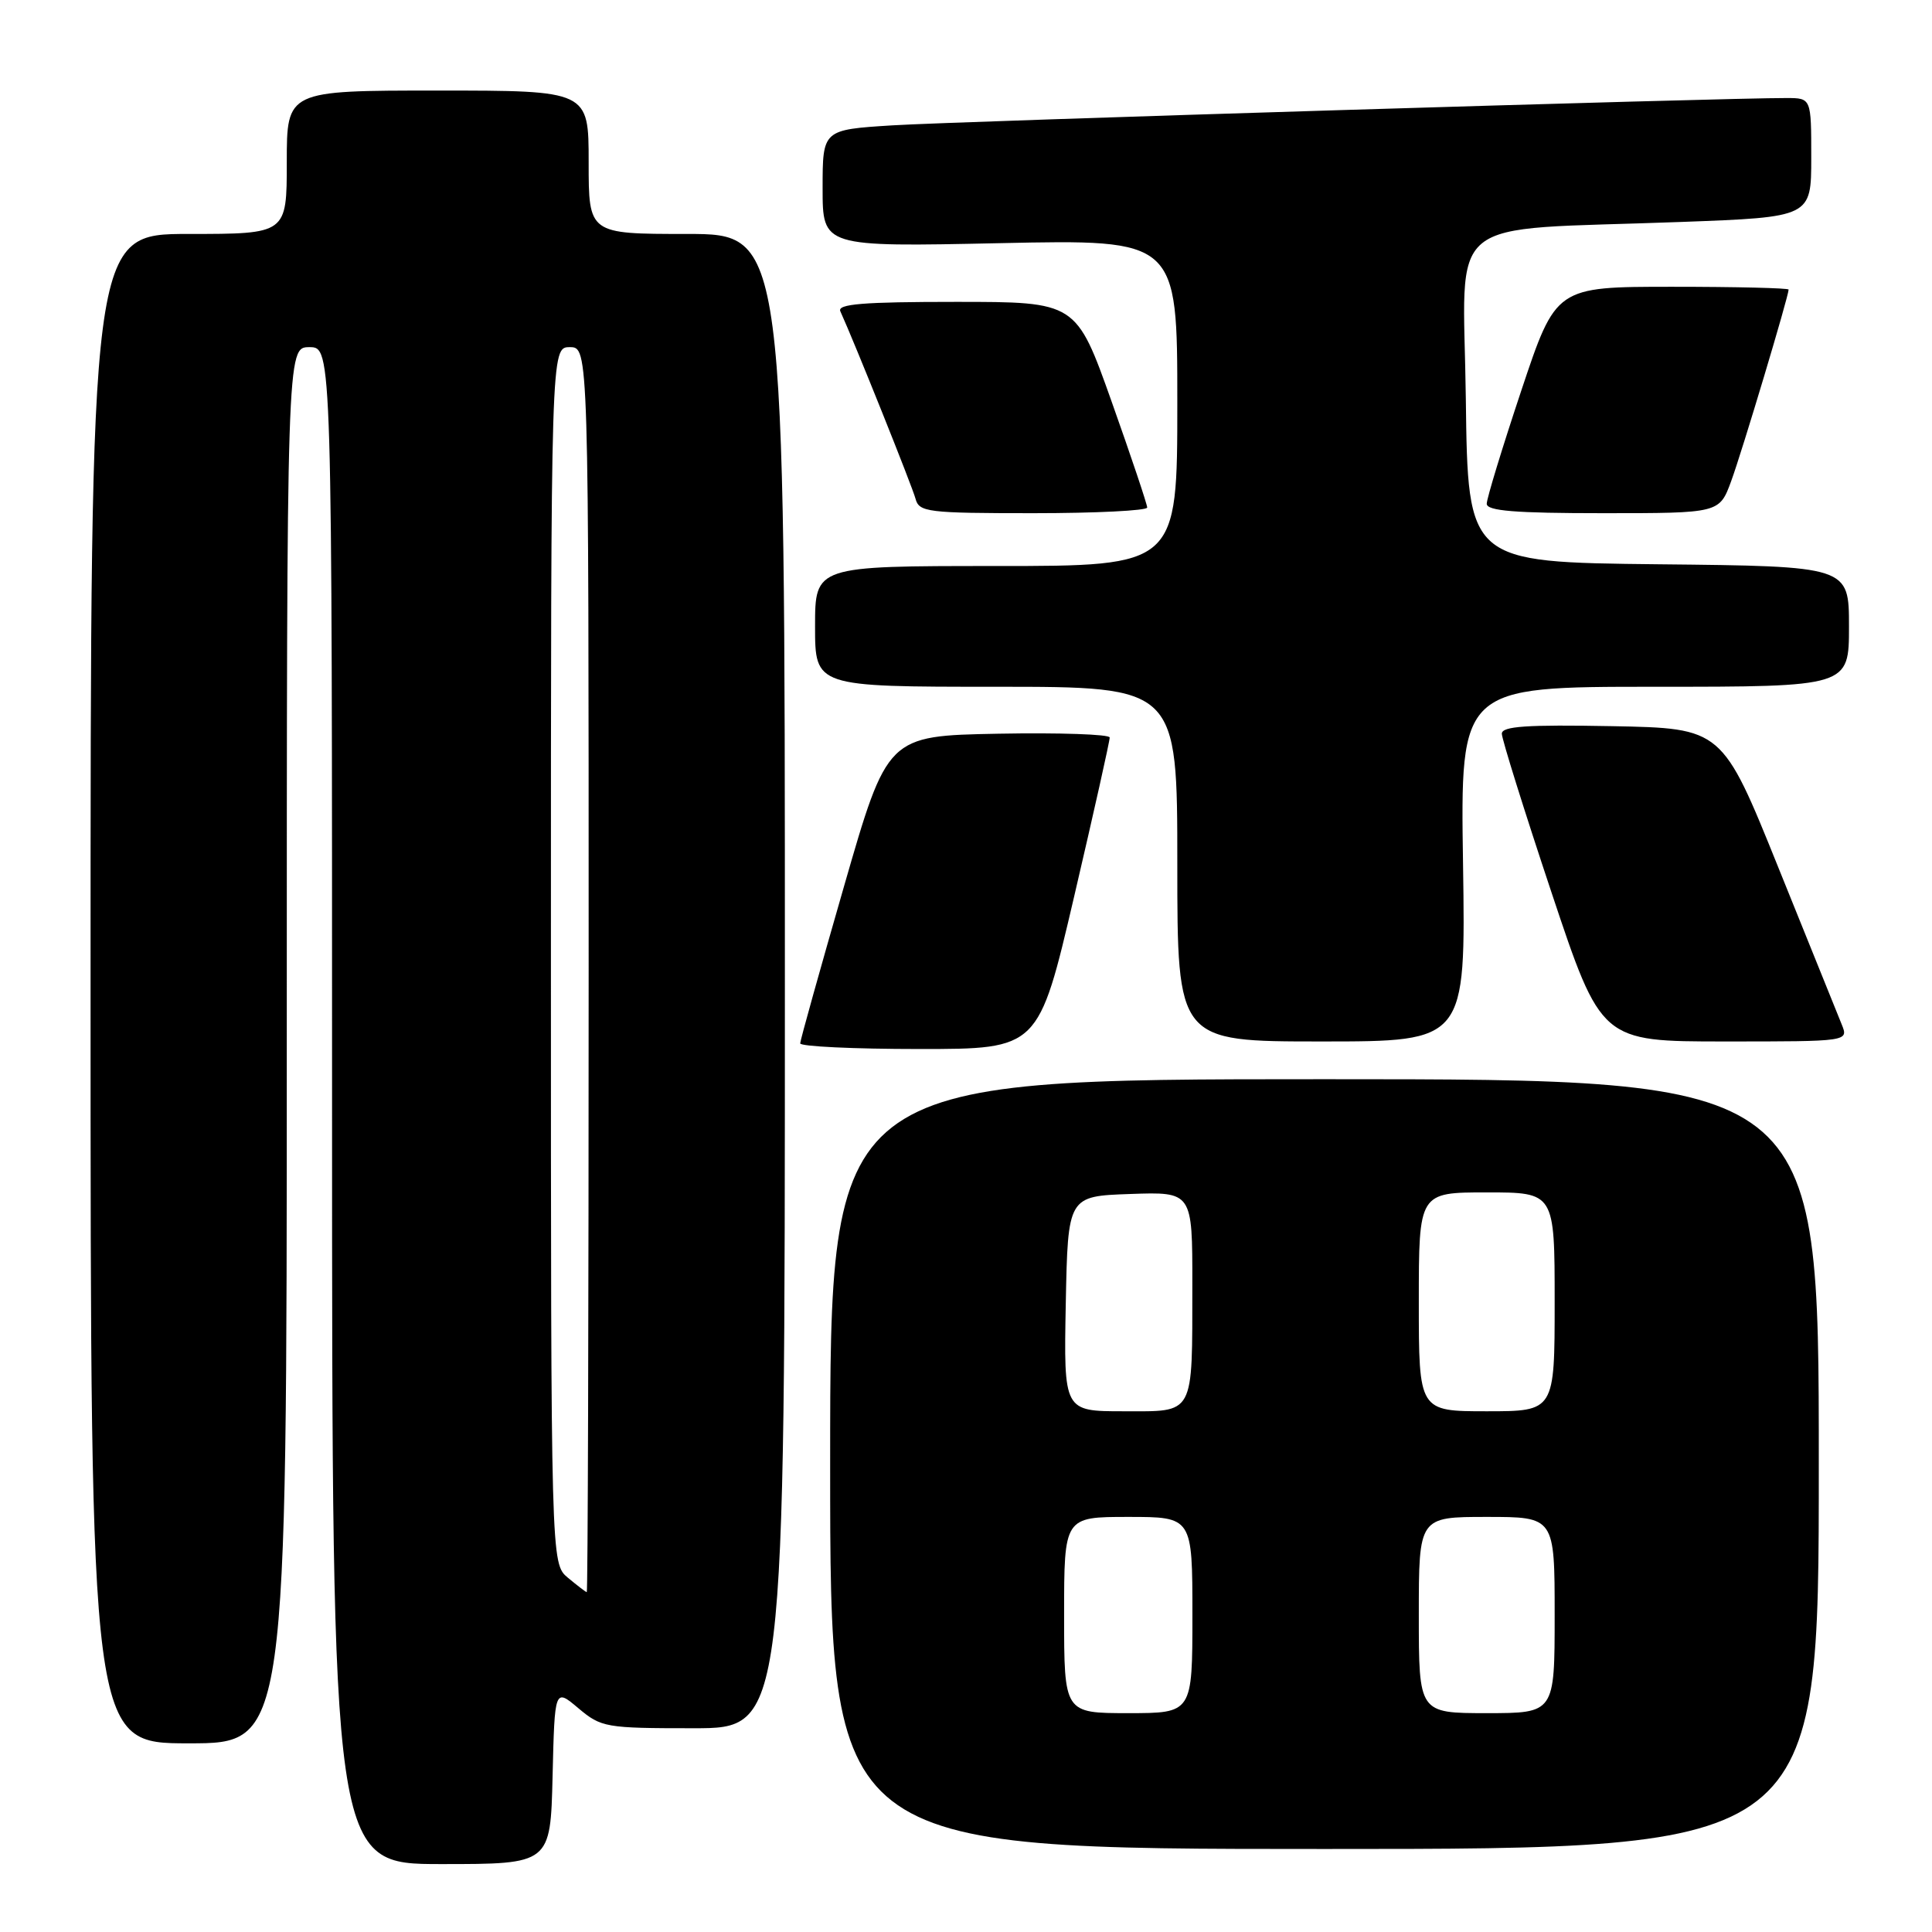 <?xml version="1.0" encoding="UTF-8" standalone="no"?>
<!DOCTYPE svg PUBLIC "-//W3C//DTD SVG 1.1//EN" "http://www.w3.org/Graphics/SVG/1.1/DTD/svg11.dtd" >
<svg xmlns="http://www.w3.org/2000/svg" xmlns:xlink="http://www.w3.org/1999/xlink" version="1.1" viewBox="0 0 256 256">
 <g >
 <path fill="currentColor"
d=" M 73.22 235.35 C 73.50 223.70 73.50 223.70 76.64 226.35 C 79.67 228.90 80.26 229.00 91.89 229.00 C 104.00 229.00 104.00 229.00 104.00 130.00 C 104.00 31.00 104.00 31.00 91.00 31.00 C 78.00 31.00 78.00 31.00 78.00 21.50 C 78.00 12.00 78.00 12.00 58.00 12.00 C 38.00 12.00 38.00 12.00 38.00 21.50 C 38.00 31.00 38.00 31.00 25.00 31.00 C 12.00 31.00 12.00 31.00 12.00 131.00 C 12.00 231.00 12.00 231.00 25.00 231.00 C 38.00 231.00 38.00 231.00 38.00 138.50 C 38.00 46.00 38.00 46.00 41.00 46.00 C 44.00 46.00 44.00 46.00 44.00 146.50 C 44.00 247.00 44.00 247.00 58.47 247.00 C 72.94 247.00 72.94 247.00 73.22 235.35 Z  M 241.00 194.00 C 241.00 143.00 241.00 143.00 175.50 143.00 C 110.00 143.00 110.00 143.00 110.00 194.00 C 110.00 245.00 110.00 245.00 175.50 245.00 C 241.00 245.00 241.00 245.00 241.00 194.00 Z  M 142.34 118.75 C 144.94 107.61 147.06 98.15 147.04 97.72 C 147.02 97.30 140.38 97.07 132.29 97.22 C 117.58 97.50 117.58 97.50 111.82 117.50 C 108.65 128.50 106.04 137.84 106.03 138.25 C 106.01 138.66 113.11 139.00 121.81 139.00 C 137.61 139.00 137.61 139.00 142.34 118.75 Z  M 193.86 114.50 C 193.50 91.00 193.50 91.00 219.25 91.00 C 245.00 91.00 245.00 91.00 245.00 83.02 C 245.00 75.03 245.00 75.03 219.75 74.77 C 194.50 74.50 194.50 74.50 194.23 52.85 C 193.92 27.97 190.71 30.61 222.75 29.41 C 240.00 28.77 240.00 28.77 240.00 20.89 C 240.00 13.00 240.00 13.00 236.75 12.99 C 229.03 12.95 126.64 16.08 118.25 16.61 C 109.00 17.19 109.00 17.19 109.00 24.95 C 109.00 32.72 109.00 32.72 132.50 32.22 C 156.00 31.72 156.00 31.72 156.00 53.36 C 156.00 75.00 156.00 75.00 132.00 75.00 C 108.00 75.00 108.00 75.00 108.00 83.00 C 108.00 91.00 108.00 91.00 132.00 91.00 C 156.00 91.00 156.00 91.00 156.00 114.50 C 156.00 138.00 156.00 138.00 175.11 138.00 C 194.21 138.00 194.21 138.00 193.86 114.50 Z  M 244.04 135.75 C 243.54 134.51 239.77 125.17 235.66 115.00 C 228.20 96.50 228.20 96.50 213.60 96.22 C 202.28 96.01 199.00 96.23 199.00 97.22 C 199.00 97.92 201.96 107.39 205.58 118.25 C 212.17 138.00 212.17 138.00 228.56 138.00 C 244.95 138.00 244.95 138.00 244.04 135.75 Z  M 152.01 67.25 C 152.01 66.84 149.90 60.54 147.31 53.25 C 142.60 40.00 142.60 40.00 126.69 40.00 C 114.33 40.00 110.91 40.28 111.35 41.25 C 113.24 45.40 120.89 64.49 121.31 66.08 C 121.78 67.86 122.88 68.00 136.91 68.00 C 145.21 68.00 152.00 67.66 152.01 67.25 Z  M 229.39 63.75 C 230.82 59.87 237.00 39.24 237.00 38.37 C 237.00 38.17 230.06 38.00 221.58 38.00 C 206.17 38.00 206.17 38.00 201.58 51.75 C 199.06 59.31 197.00 66.06 197.00 66.75 C 197.00 67.70 200.76 68.00 212.42 68.00 C 227.83 68.00 227.83 68.00 229.39 63.75 Z  M 75.25 209.06 C 73.00 207.18 73.00 207.18 73.00 126.59 C 73.00 46.00 73.00 46.00 75.50 46.00 C 78.00 46.00 78.00 46.00 78.00 128.50 C 78.00 173.88 77.89 210.99 77.75 210.97 C 77.61 210.95 76.49 210.09 75.25 209.06 Z  M 141.00 214.00 C 141.00 201.00 141.00 201.00 149.50 201.00 C 158.00 201.00 158.00 201.00 158.00 214.00 C 158.00 227.00 158.00 227.00 149.50 227.00 C 141.00 227.00 141.00 227.00 141.00 214.00 Z  M 188.00 214.00 C 188.00 201.00 188.00 201.00 197.00 201.00 C 206.00 201.00 206.00 201.00 206.00 214.00 C 206.00 227.00 206.00 227.00 197.00 227.00 C 188.00 227.00 188.00 227.00 188.00 214.00 Z  M 141.22 172.75 C 141.50 158.50 141.50 158.50 149.75 158.21 C 158.00 157.92 158.00 157.92 157.99 170.21 C 157.97 187.78 158.39 187.00 148.86 187.00 C 140.95 187.00 140.95 187.00 141.22 172.75 Z  M 188.00 172.50 C 188.00 158.00 188.00 158.00 197.00 158.00 C 206.00 158.00 206.00 158.00 206.00 172.50 C 206.00 187.00 206.00 187.00 197.00 187.00 C 188.00 187.00 188.00 187.00 188.00 172.50 Z "/>
</g>
</svg>